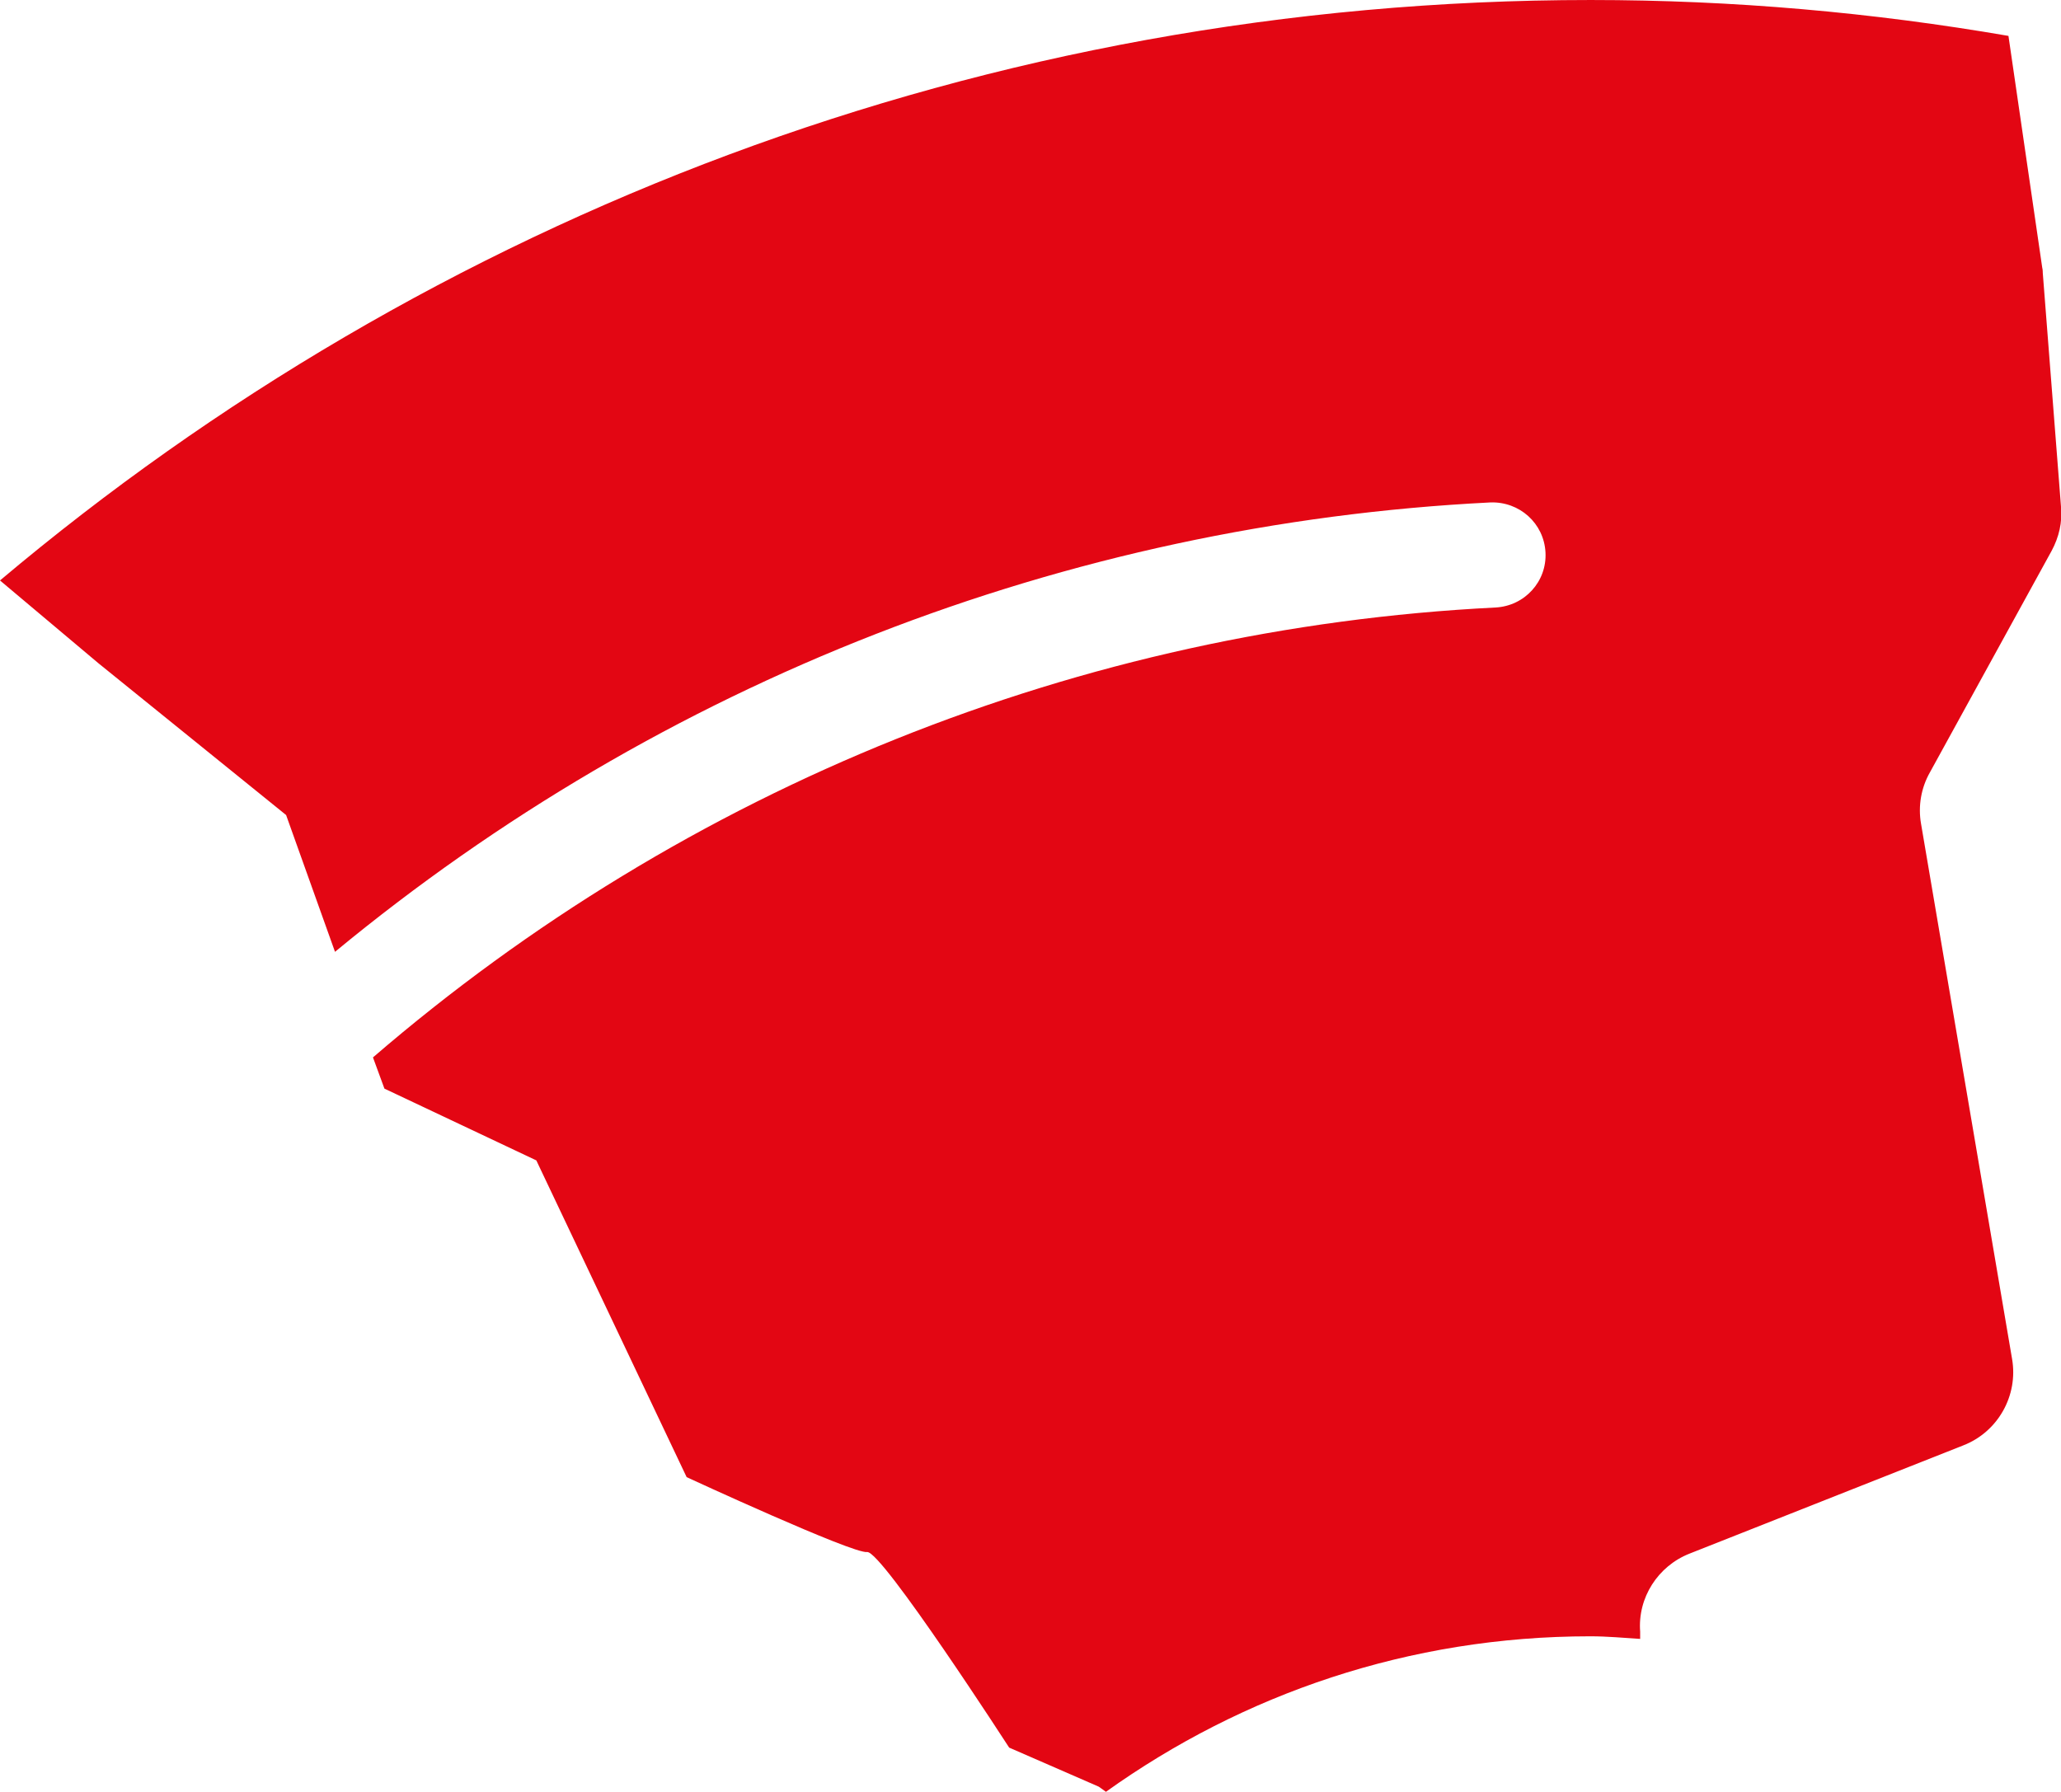 <?xml version="1.0" encoding="UTF-8"?>
<svg id="Camada_2" data-name="Camada 2" xmlns="http://www.w3.org/2000/svg" viewBox="0 0 39.62 34.45">
  <defs>
    <style>
      .cls-1 {
        fill: #e30613;
        stroke-width: 0px;
      }
    </style>
  </defs>
  <g id="Camada_1-2" data-name="Camada 1">
    <path id="MaskS2" class="cls-1" d="M5.5,15.67l.94,2.63c6.27-5.18,14.04-8.23,22.21-8.64.56-.02,1.03.4,1.06.96.03.56-.4,1.03-.96,1.06-7.98.4-15.56,3.46-21.58,8.65l.22.6,2.92,1.38,2.89,6.09s3.2,1.48,3.47,1.44c.28-.03,2.73,3.76,2.73,3.76l1.72.75s.06.04.14.1c2.63-1.88,5.83-2.99,9.31-2.99.33,0,.64.03.96.05v-.14c-.05-.65.34-1.26.95-1.5l5.26-2.08c.67-.26,1.06-.96.94-1.66l-1.75-10.29c-.06-.34,0-.69.17-.99l2.34-4.26c.14-.26.21-.55.18-.85l-.35-4.49s0-.07-.01-.1l-.65-4.46c-2.61-.45-5.29-.69-8.03-.69C18.93,0,8.26,4.2,0,11.16l1.89,1.59,3.61,2.92Z"/>
  </g>
</svg>